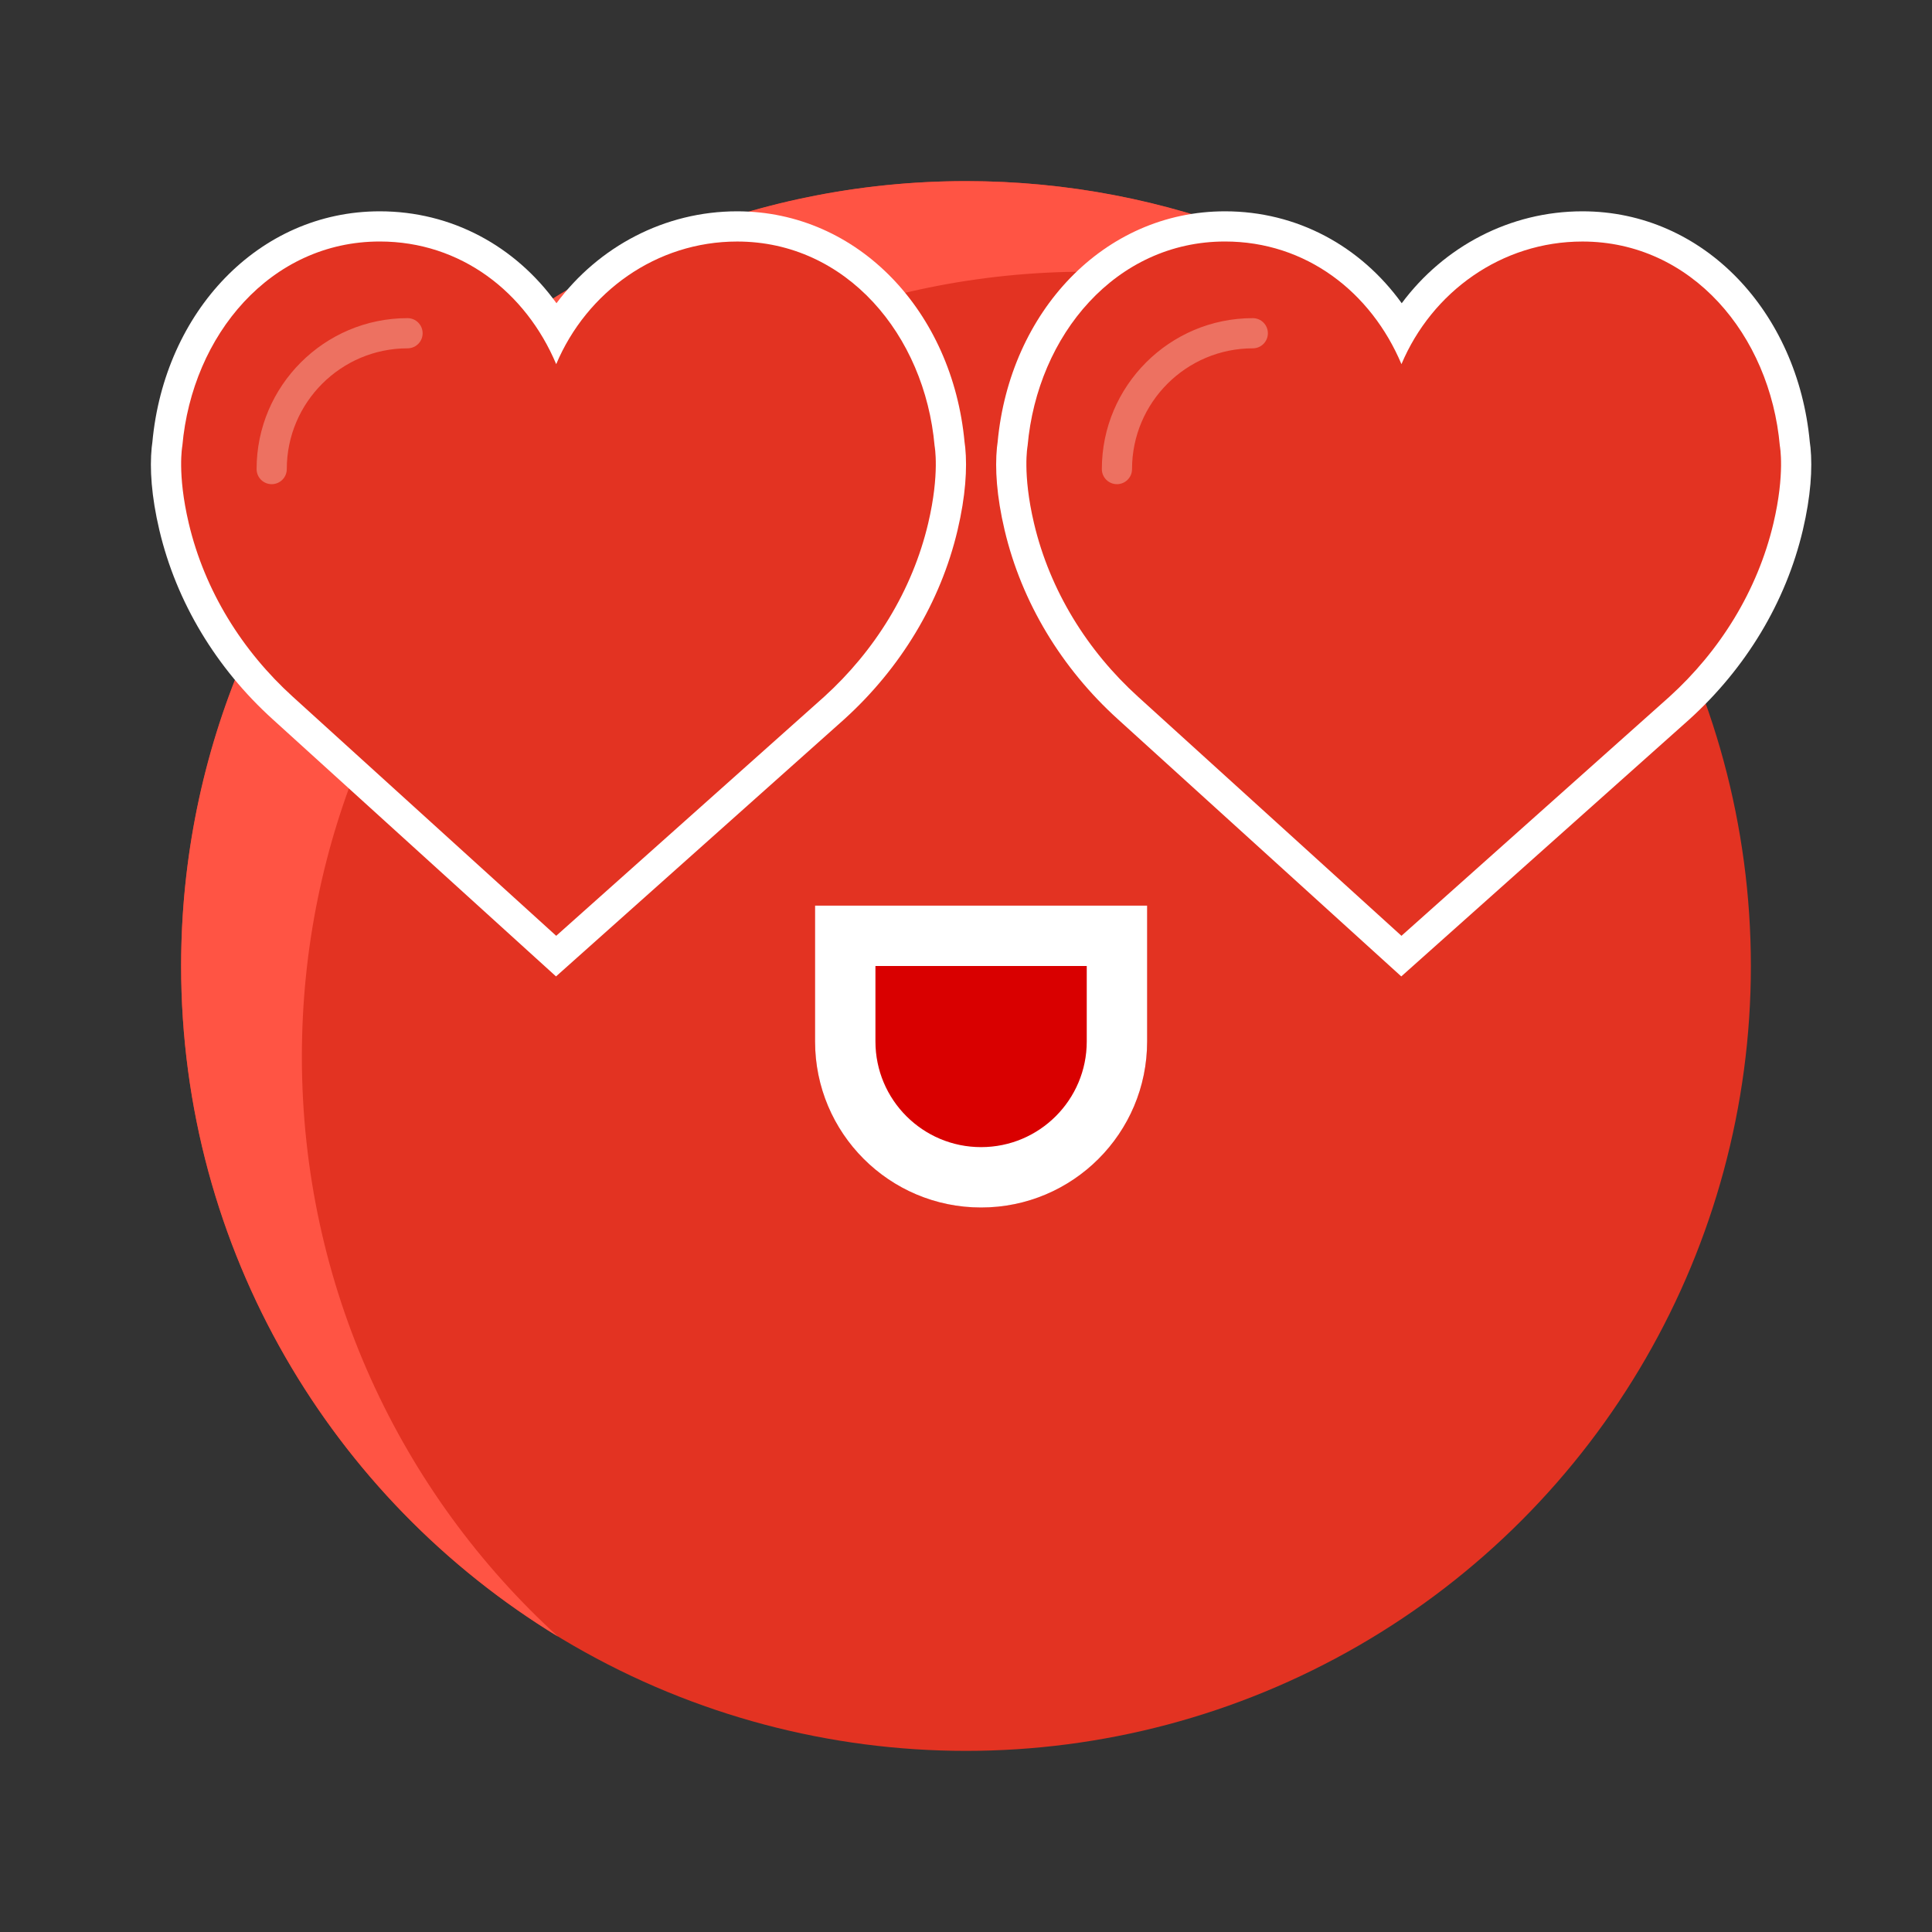 <?xml version="1.0" encoding="UTF-8"?>
<svg width="64px" height="64px" viewBox="0 0 64 64" version="1.1" xmlns="http://www.w3.org/2000/svg" xmlns:xlink="http://www.w3.org/1999/xlink">
    <rect x="0" y="0" width="64" height="64" fill="#333333" stroke="none"/>
    <!-- Generator: Sketch 49.2 (51160) - http://www.bohemiancoding.com/sketch -->
    <title>love it copy</title>
    <desc>Created with Sketch.</desc>
    <defs></defs>
    <g id="love-it-copy" stroke="none" stroke-width="1" fill="none" fill-rule="evenodd">
        <circle id="Oval" fill="#E33322" cx="32" cy="32" r="26"></circle>
        <path d="M27,30 L38,30 L38,34.5 C38,37.538 35.538,40 32.5,40 L32.5,40 C29.462,40 27,37.538 27,34.5 L27,30 Z" id="Rectangle" fill="#D90000"></path>
        <path d="M29,32 L29,34.5 C29,36.433 30.567,38 32.5,38 C34.433,38 36,36.433 36,34.5 L36,32 L29,32 Z M27,30 L38,30 L38,34.5 C38,37.538 35.538,40 32.5,40 C29.462,40 27,37.538 27,34.5 L27,30 Z" id="Rectangle" fill="#FFFFFF" fill-rule="nonzero"></path>
        <path d="M18.486,54.216 C10.999,49.652 6,41.41 6,32 C6,17.641 17.641,6 32,6 C38.747,6 44.893,8.57 49.514,12.784 C45.576,10.383 40.949,9 36,9 C21.641,9 10,20.641 10,35 C10,42.613 13.272,49.461 18.486,54.216 Z" id="Combined-Shape" fill="#FF5444"></path>
        <g id="like" transform="translate(6, 8)" fill-rule="nonzero">
            <path d="M18.42,-1 C22.445,-1 25.553,2.34 25.952,6.644 C25.96,6.693 25.967,6.754 25.975,6.826 C26.043,7.517 25.986,8.437 25.721,9.561 C25.156,11.954 23.834,14.134 21.964,15.829 L12.419,24.345 L11.753,23.741 L3.03,15.824 C1.165,14.134 -0.156,11.953 -0.721,9.561 C-0.987,8.437 -1.043,7.517 -0.975,6.826 C-0.968,6.753 -0.96,6.692 -0.952,6.643 C-0.553,2.34 2.555,-1 6.58,-1 C8.966,-1 11.068,0.152 12.434,2.045 C13.831,0.166 16.02,-1 18.42,-1 Z" id="Shape" fill="#FFFFFF"></path>
            <path d="M12.425,4.063 C13.434,1.671 15.739,0.001 18.42,0.001 C22.032,0.001 24.633,3.09 24.96,6.772 C24.96,6.772 25.136,7.686 24.748,9.332 C24.219,11.572 22.975,13.563 21.299,15.083 L12.425,23 L3.701,15.082 C2.025,13.563 0.781,11.572 0.252,9.331 C-0.136,7.686 0.04,6.771 0.04,6.771 C0.367,3.09 2.968,0 6.58,0 C9.261,0 11.416,1.671 12.425,4.063 Z" id="Shape" fill="#E33322"></path>
            <path d="M3,8.039 C2.724,8.039 2.5,7.816 2.5,7.539 C2.5,4.782 4.743,2.539 7.5,2.539 C7.777,2.539 8,2.763 8,3.039 C8,3.316 7.777,3.539 7.5,3.539 C5.295,3.539 3.5,5.333 3.5,7.539 C3.5,7.816 3.276,8.039 3,8.039 Z" id="Shape" fill="#ED7161"></path>
        </g>
        <g id="like-copy-2" transform="translate(34, 8)" fill-rule="nonzero">
            <path d="M18.42,-1 C22.445,-1 25.553,2.34 25.952,6.644 C25.96,6.693 25.967,6.754 25.975,6.826 C26.043,7.517 25.986,8.437 25.721,9.561 C25.156,11.954 23.834,14.134 21.964,15.829 L12.419,24.345 L11.753,23.741 L3.03,15.824 C1.165,14.134 -0.156,11.953 -0.721,9.561 C-0.987,8.437 -1.043,7.517 -0.975,6.826 C-0.968,6.753 -0.96,6.692 -0.952,6.643 C-0.553,2.34 2.555,-1 6.58,-1 C8.966,-1 11.068,0.152 12.434,2.045 C13.831,0.166 16.02,-1 18.42,-1 Z" id="Shape" fill="#FFFFFF"></path>
            <path d="M12.425,4.063 C13.434,1.671 15.739,0.001 18.42,0.001 C22.032,0.001 24.633,3.09 24.96,6.772 C24.96,6.772 25.136,7.686 24.748,9.332 C24.219,11.572 22.975,13.563 21.299,15.083 L12.425,23 L3.701,15.082 C2.025,13.563 0.781,11.572 0.252,9.331 C-0.136,7.686 0.04,6.771 0.04,6.771 C0.367,3.09 2.968,0 6.58,0 C9.261,0 11.416,1.671 12.425,4.063 Z" id="Shape" fill="#E33322"></path>
            <path d="M3,8.039 C2.724,8.039 2.5,7.816 2.5,7.539 C2.5,4.782 4.743,2.539 7.5,2.539 C7.777,2.539 8,2.763 8,3.039 C8,3.316 7.777,3.539 7.5,3.539 C5.295,3.539 3.5,5.333 3.5,7.539 C3.5,7.816 3.276,8.039 3,8.039 Z" id="Shape" fill="#ED7161"></path>
        </g>
    </g>
</svg>